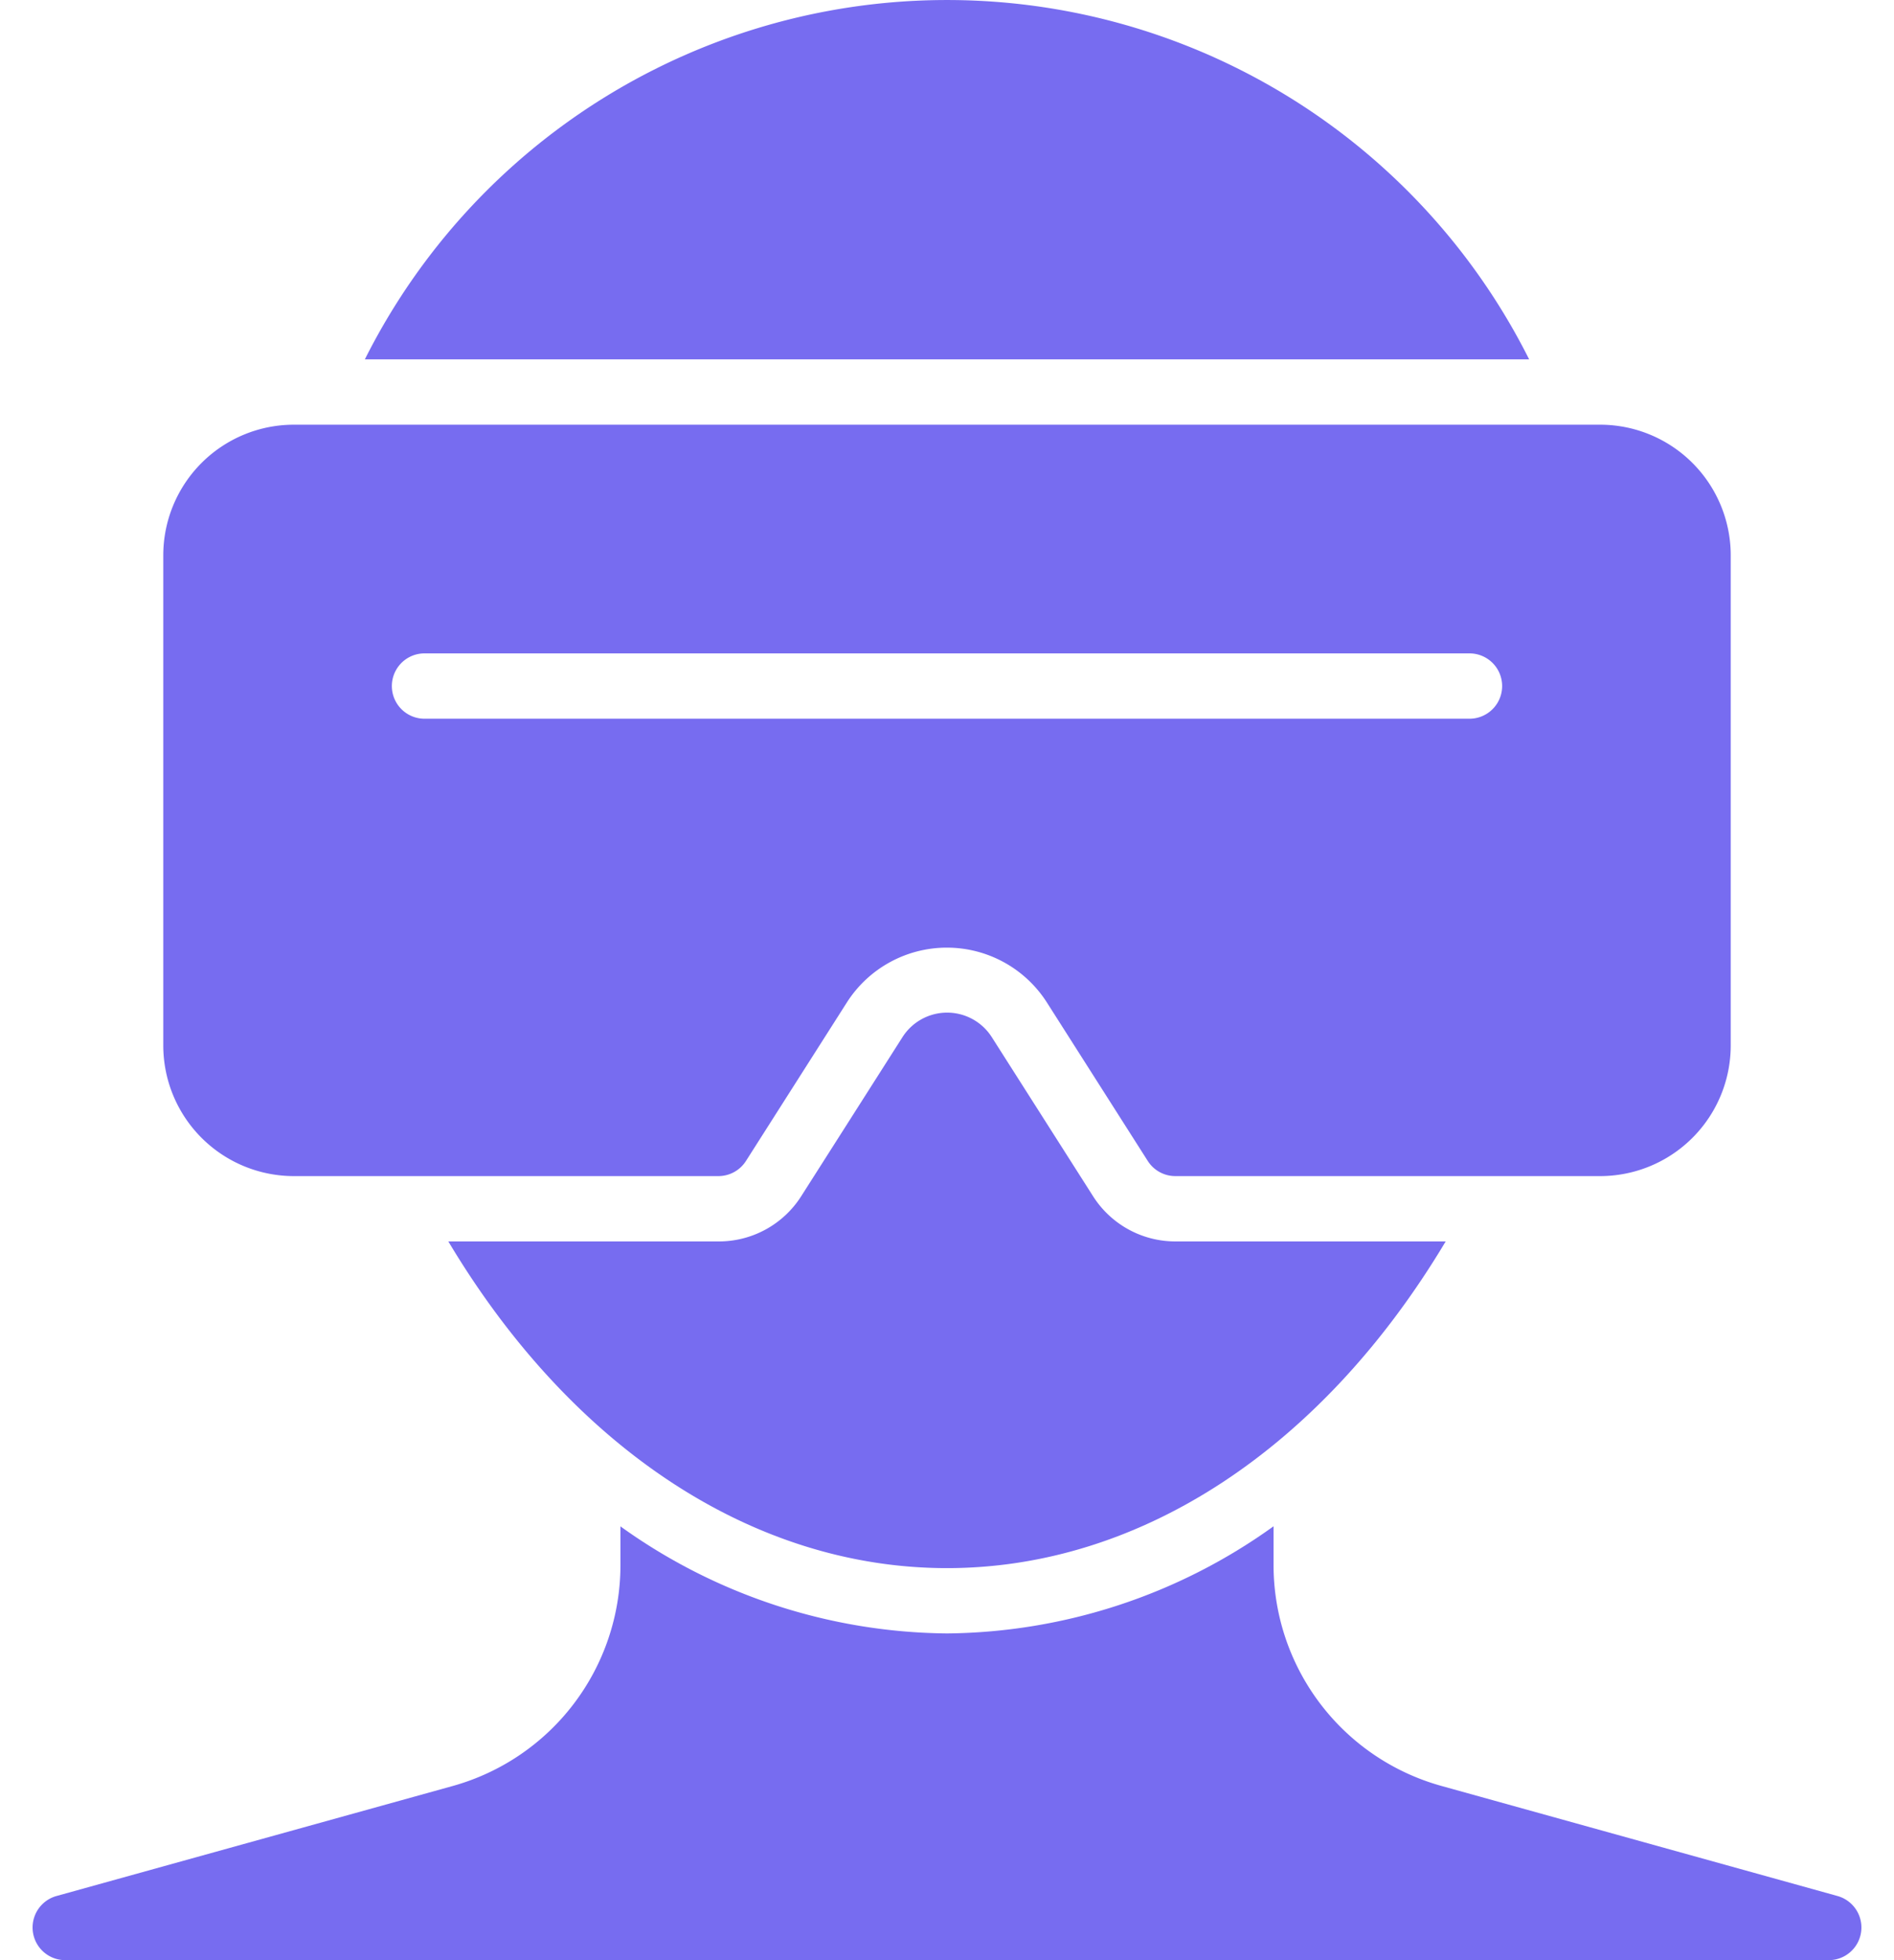 <svg width="58" height="60" fill="none" xmlns="http://www.w3.org/2000/svg"><path d="M49 13H9a4 4 0 00-4 4v15a4 4 0 004 4h13a1 1 0 00.843-.462l3.1-4.868a3.634 3.634 0 016.106 0l3.1 4.868A1 1 0 0036 36h13a4 4 0 004-4V17a4 4 0 00-4-4zm-4 9H13a1 1 0 010-2h32a1 1 0 010 2zm1.827-11a19.946 19.946 0 00-35.654 0h35.654zm9.441 47.036l-12.142-3.373A7.018 7.018 0 0139 47.919v-1.2a17.387 17.387 0 01-10 3.28 17.387 17.387 0 01-10-3.277v1.2a7.018 7.018 0 01-5.126 6.744l-12.142 3.37A1 1 0 002 60h54a1 1 0 00.268-1.964z" fill="#776CF0"/><path d="M36 38a2.986 2.986 0 01-2.529-1.387l-3.1-4.867a1.621 1.621 0 00-2.734 0l-3.1 4.867A2.986 2.986 0 0122 38h-8.271C17.5 44.31 23.059 48 29 48c5.941 0 11.5-3.69 15.271-10H36z" fill="#776CF0"/></svg>
